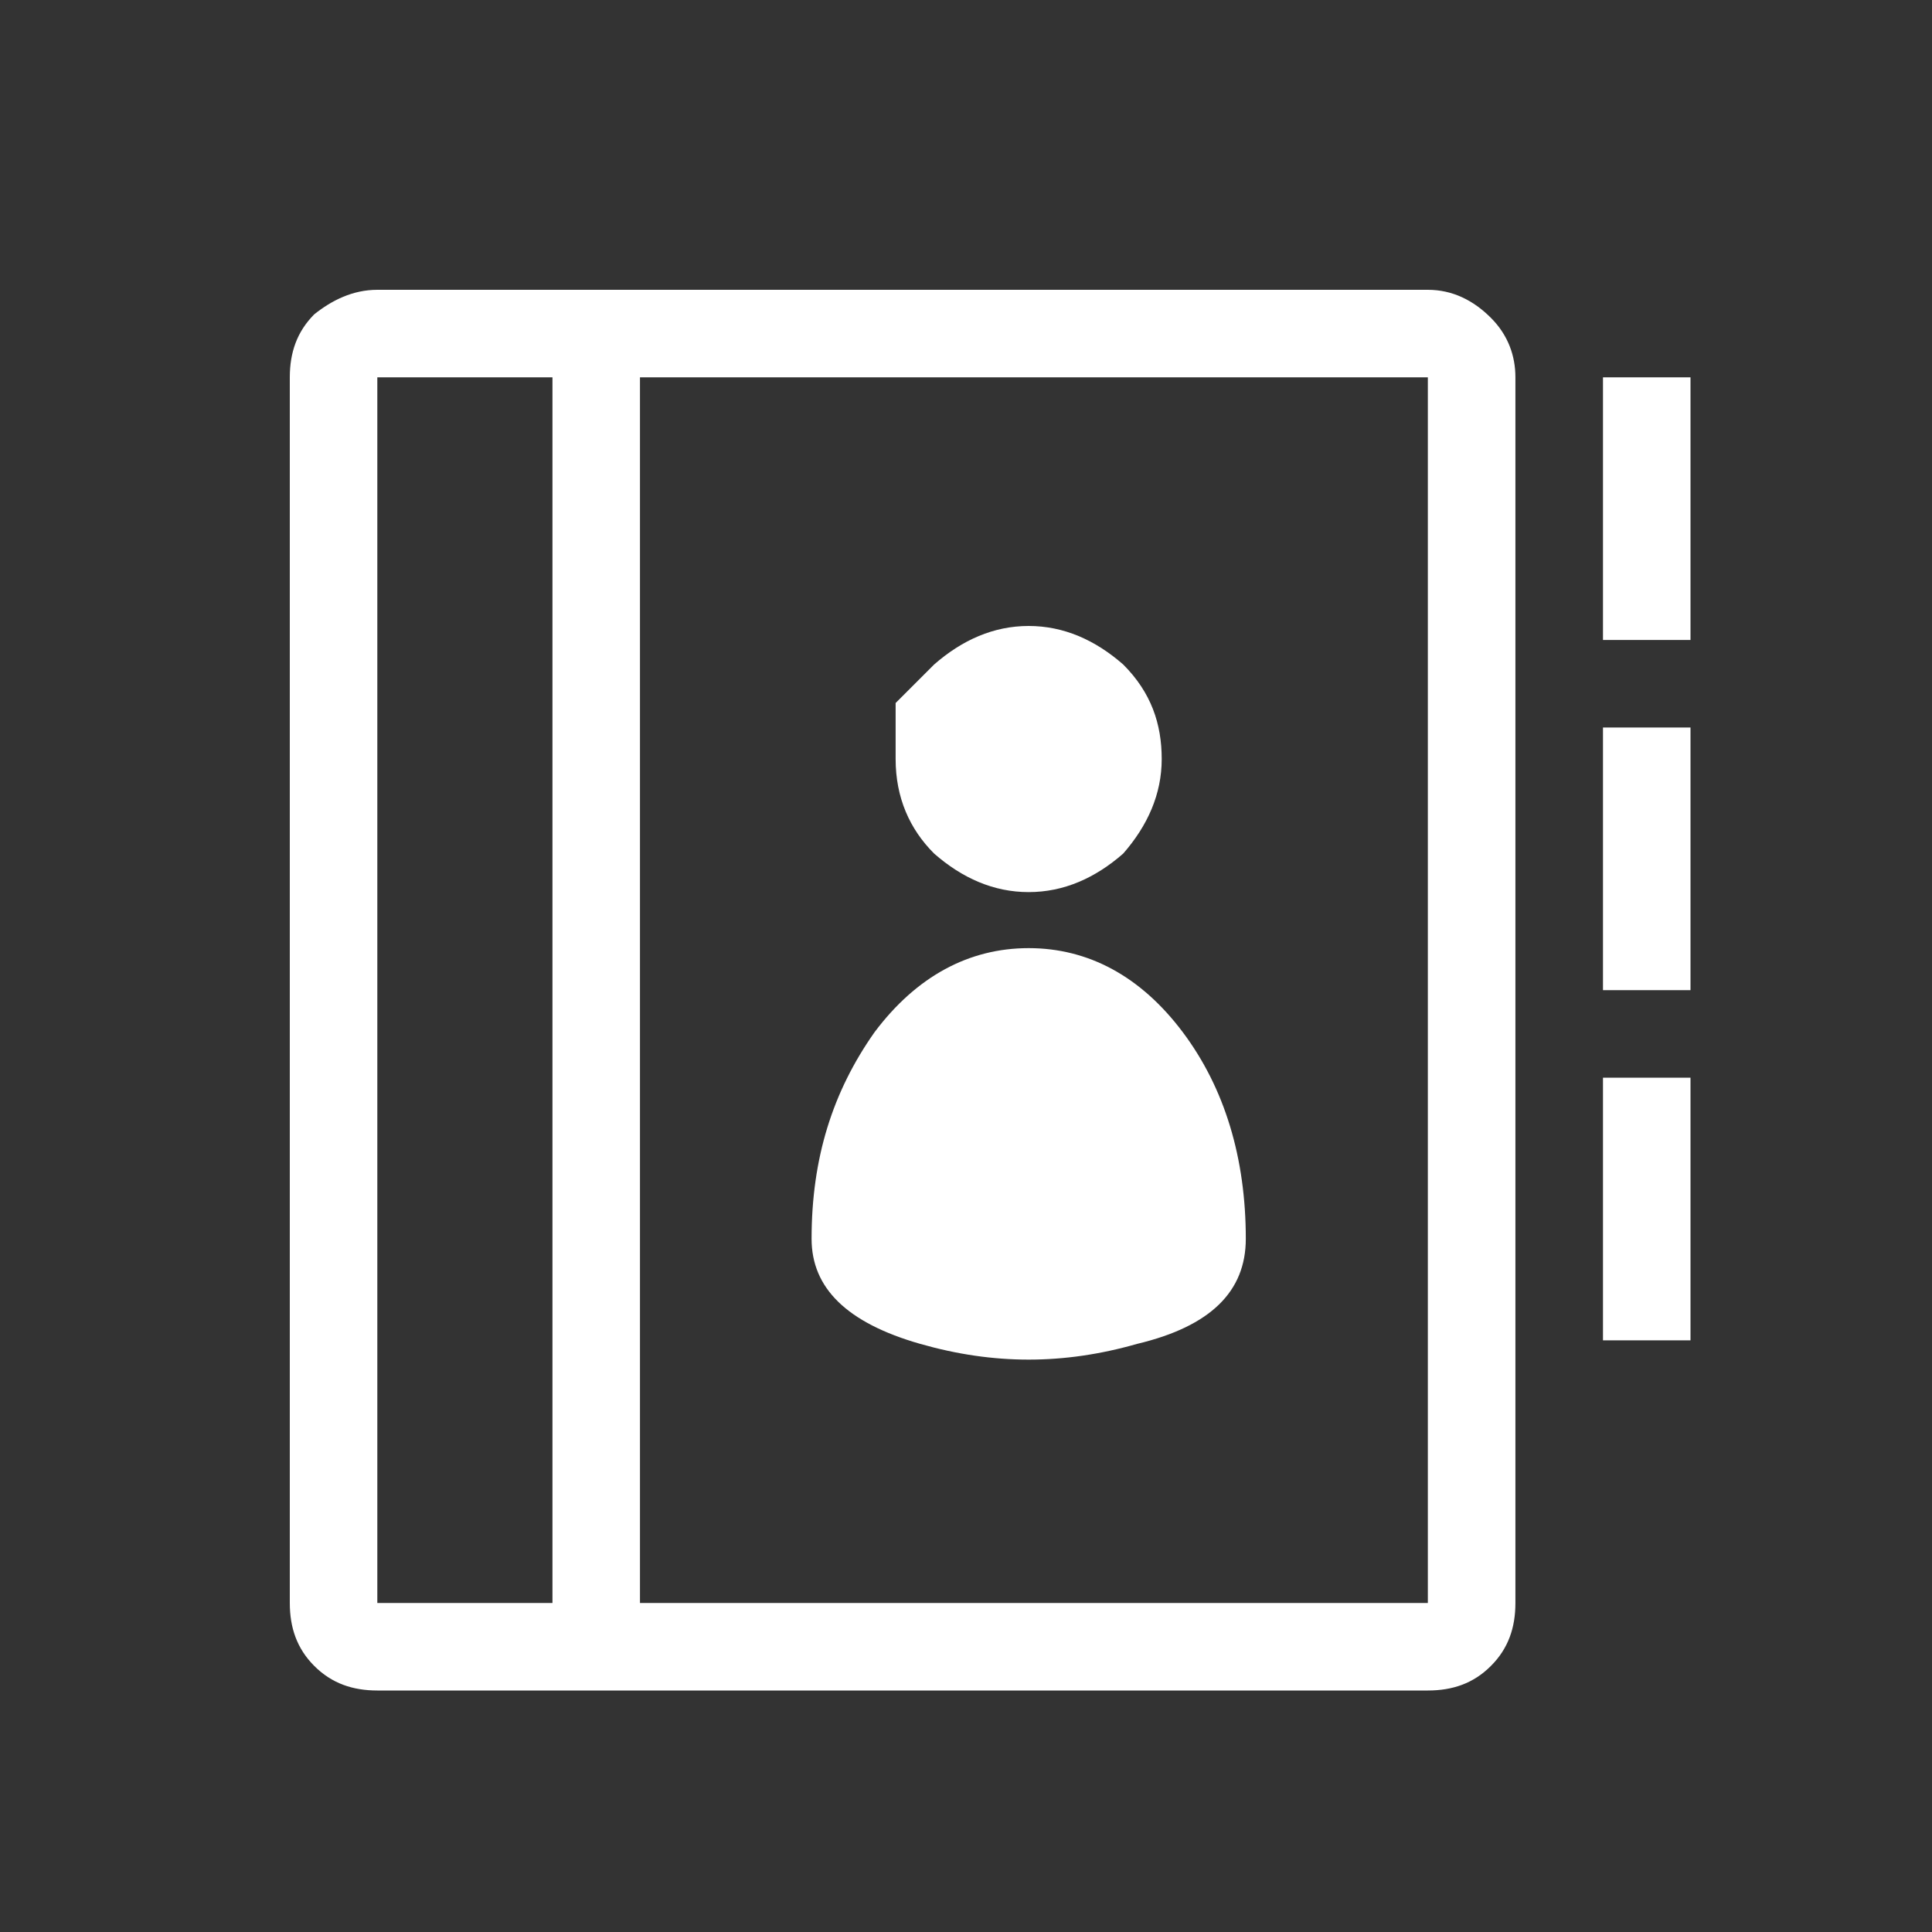 <?xml version="1.0" encoding="UTF-8"?>
<svg width="40px" height="40px" viewBox="0 0 40 40" version="1.1" xmlns="http://www.w3.org/2000/svg" xmlns:xlink="http://www.w3.org/1999/xlink">
    <rect x="0" y="0" width="40" height="40" fill="#333333" stroke="none"/>
    <!-- Generator: Sketch 42 (36781) - http://www.bohemiancoding.com/sketch -->
    <title>Invite</title>
    <desc>Created with Sketch.</desc>
    <defs></defs>
    <g id="Page-1" stroke="none" stroke-width="1" fill="none" fill-rule="evenodd">
        <g id="Invite" fill-rule="nonzero" fill="#FFFFFF">
            <g transform="translate(6, 6)" id="Layer_1">
                <g>
                    <g id="Layer_2">
                        <g id="Notes">
                            <path d="M24.867,0.58 C25.23,0.943 25.375,1.377 25.375,1.812 L25.375,27.188 C25.375,27.695 25.23,28.13 24.867,28.492 C24.505,28.855 24.07,29 23.562,29 L1.812,29 C1.305,29 0.87,28.855 0.507,28.492 C0.145,28.13 0,27.695 0,27.188 L0,1.812 C0,1.305 0.145,0.87 0.507,0.507 C0.87,0.217 1.305,0 1.812,0 L23.562,0 C24.07,0 24.505,0.217 24.867,0.58 Z M1.812,27.188 L5.438,27.188 L5.438,1.812 L1.812,1.812 L1.812,27.188 Z M23.562,1.812 L7.25,1.812 L7.25,27.188 L23.562,27.188 L23.562,1.812 Z M19.793,19.648 C19.793,20.735 19.067,21.46 17.545,21.823 C16.023,22.258 14.572,22.258 13.05,21.823 C11.527,21.387 10.803,20.663 10.803,19.648 C10.803,17.98 11.238,16.602 12.107,15.37 C12.977,14.21 14.065,13.63 15.297,13.63 C16.53,13.63 17.617,14.21 18.488,15.37 C19.358,16.53 19.793,17.98 19.793,19.648 Z M15.297,6.96 C16.023,6.96 16.675,7.25 17.255,7.758 C17.835,8.338 18.052,8.99 18.052,9.715 C18.052,10.44 17.762,11.092 17.255,11.672 C16.675,12.18 16.023,12.47 15.297,12.47 C14.572,12.47 13.92,12.18 13.34,11.672 C12.832,11.165 12.543,10.512 12.543,9.715 L12.543,8.555 C12.543,8.555 12.832,8.265 13.34,7.758 C13.92,7.25 14.572,6.96 15.297,6.96 Z M27.188,7.25 L29,7.25 L29,1.812 L27.188,1.812 L27.188,7.25 Z M27.188,14.5 L29,14.5 L29,9.062 L27.188,9.062 L27.188,14.5 Z M27.188,21.75 L29,21.75 L29,16.312 L27.188,16.312 L27.188,21.75 Z" id="Shape"></path>
                        </g>
                    </g>
                </g>
            </g>
        </g>
    </g>
</svg>